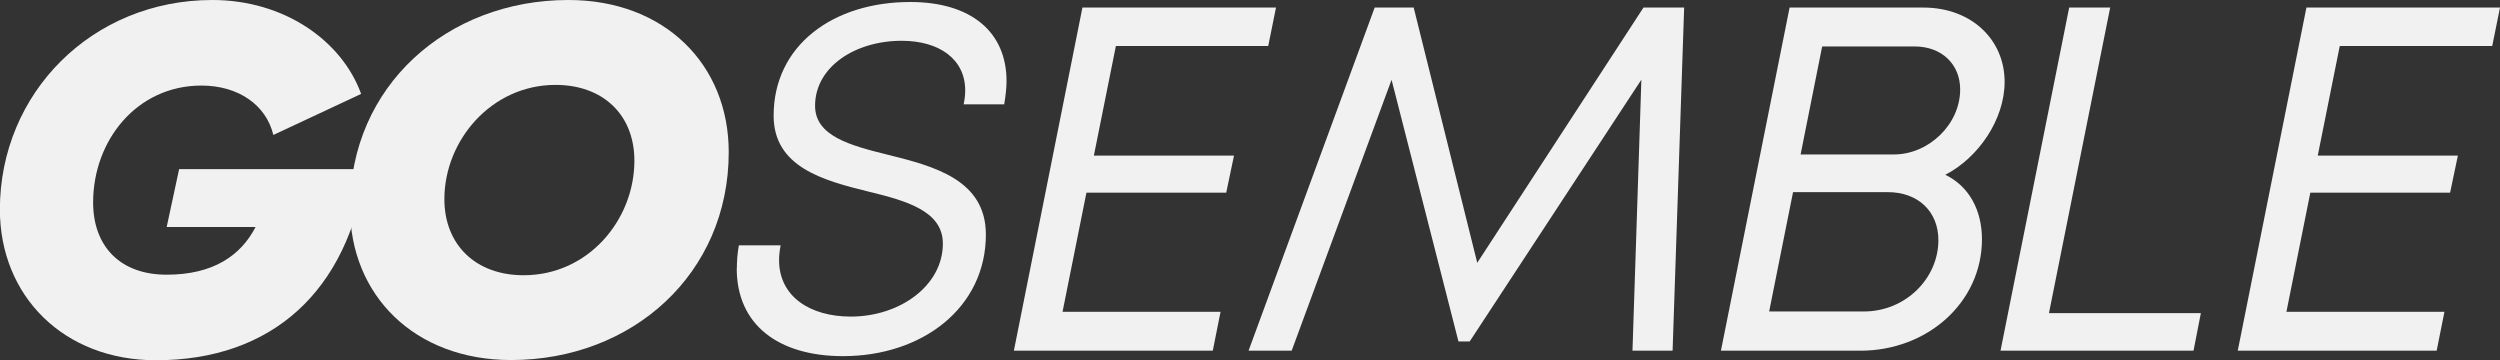 <?xml version="1.0" encoding="UTF-8"?><svg id="Layer_2" xmlns="http://www.w3.org/2000/svg" viewBox="0 0 224.98 32.4"><rect x="0" y="0" width="224.98" height="32.4" fill="#333333" stroke="none"/><defs><style>.cls-1{fill:#f1f1f1;}</style></defs><g id="Layer_1-2"><path class="cls-1" d="m24.6,12.15c-.65-2.72-3.17-4.45-6.47-4.45-5.83,0-9.75,4.95-9.75,10.52,0,3.93,2.42,6.5,6.61,6.5s6.67-1.71,8.01-4.29h-8l1.12-5.21h16.8c-1.59,11.02-8.46,17.2-18.89,17.2-8.28,0-14.04-5.76-14.04-13.57C0,8.36,8.29,0,19.11,0c6.43,0,11.64,3.63,13.39,8.45l-7.91,3.7Z"/><path class="cls-1" d="m31.5,18.68C31.5,7.77,40.22,0,51.15,0c8.66,0,14.43,5.8,14.43,13.69,0,10.94-8.66,18.71-19.59,18.71-8.69,0-14.49-5.83-14.49-13.72Zm25.59-4.22c0-4.13-2.82-6.82-7.1-6.82-5.77,0-10,5-10,10.28,0,4.11,2.82,6.85,7.13,6.85,5.83,0,9.97-4.99,9.97-10.31Z"/><path class="cls-1" d="m66.31,24.17c0-.66.05-1.36.18-2.09h3.76c-.09.47-.14.91-.14,1.33,0,3.29,2.81,5.08,6.45,5.08,4.42,0,8.29-2.78,8.29-6.57,0-2.91-3.23-3.84-6.7-4.68-4.06-1-8.53-2.2-8.53-6.83,0-6.33,5.35-10.23,12.29-10.23,5.51,0,8.67,2.72,8.67,7.12,0,.64-.09,1.37-.21,2.09h-3.65c.09-.42.14-.85.14-1.26,0-2.8-2.33-4.46-5.71-4.46-4.22,0-7.8,2.36-7.8,5.85,0,2.71,3.11,3.56,6.56,4.41,4.15,1.03,8.81,2.25,8.81,7.18,0,6.59-5.73,10.94-12.85,10.94-5.83,0-9.57-2.83-9.57-7.89Z"/><path class="cls-1" d="m100.42,4.14l-1.98,9.86h12.61l-.7,3.34h-12.58l-2.15,10.72h14.22l-.7,3.5h-17.9L97.41.68h17.42l-.7,3.46h-13.72Z"/><path class="cls-1" d="m151.56.68l-1.04,30.88h-3.61l.8-24.39-15.45,23.56h-1.01l-6.02-23.55-8.99,24.38h-3.88L123.71.68h3.51l5.72,22.97L147.9.68h3.66Z"/><path class="cls-1" d="m178.36,21.53c0,5.71-4.94,10.03-10.93,10.03h-12.56l6.18-30.88h12.02c4.4,0,7.33,2.94,7.33,6.68,0,3.43-2.4,6.86-5.34,8.37,2.13,1.02,3.3,3.18,3.3,5.8Zm-3.92.08c0-2.55-1.8-4.32-4.56-4.32h-8.52l-2.15,10.74h8.52c3.78,0,6.71-3,6.71-6.42Zm-2.14-17.43h-8.32l-1.94,9.72h8.4c3.12,0,5.96-2.7,5.96-5.85,0-2.26-1.65-3.87-4.1-3.87Z"/><path class="cls-1" d="m198.06,28.18l-.66,3.38h-17.37l6.18-30.88h3.69l-5.51,27.5h13.67Z"/><path class="cls-1" d="m210.56,4.14l-1.98,9.86h12.61l-.7,3.34h-12.58l-2.15,10.72h14.22l-.7,3.5h-17.9l6.18-30.88h17.42l-.7,3.46h-13.72Z"/></g></svg>